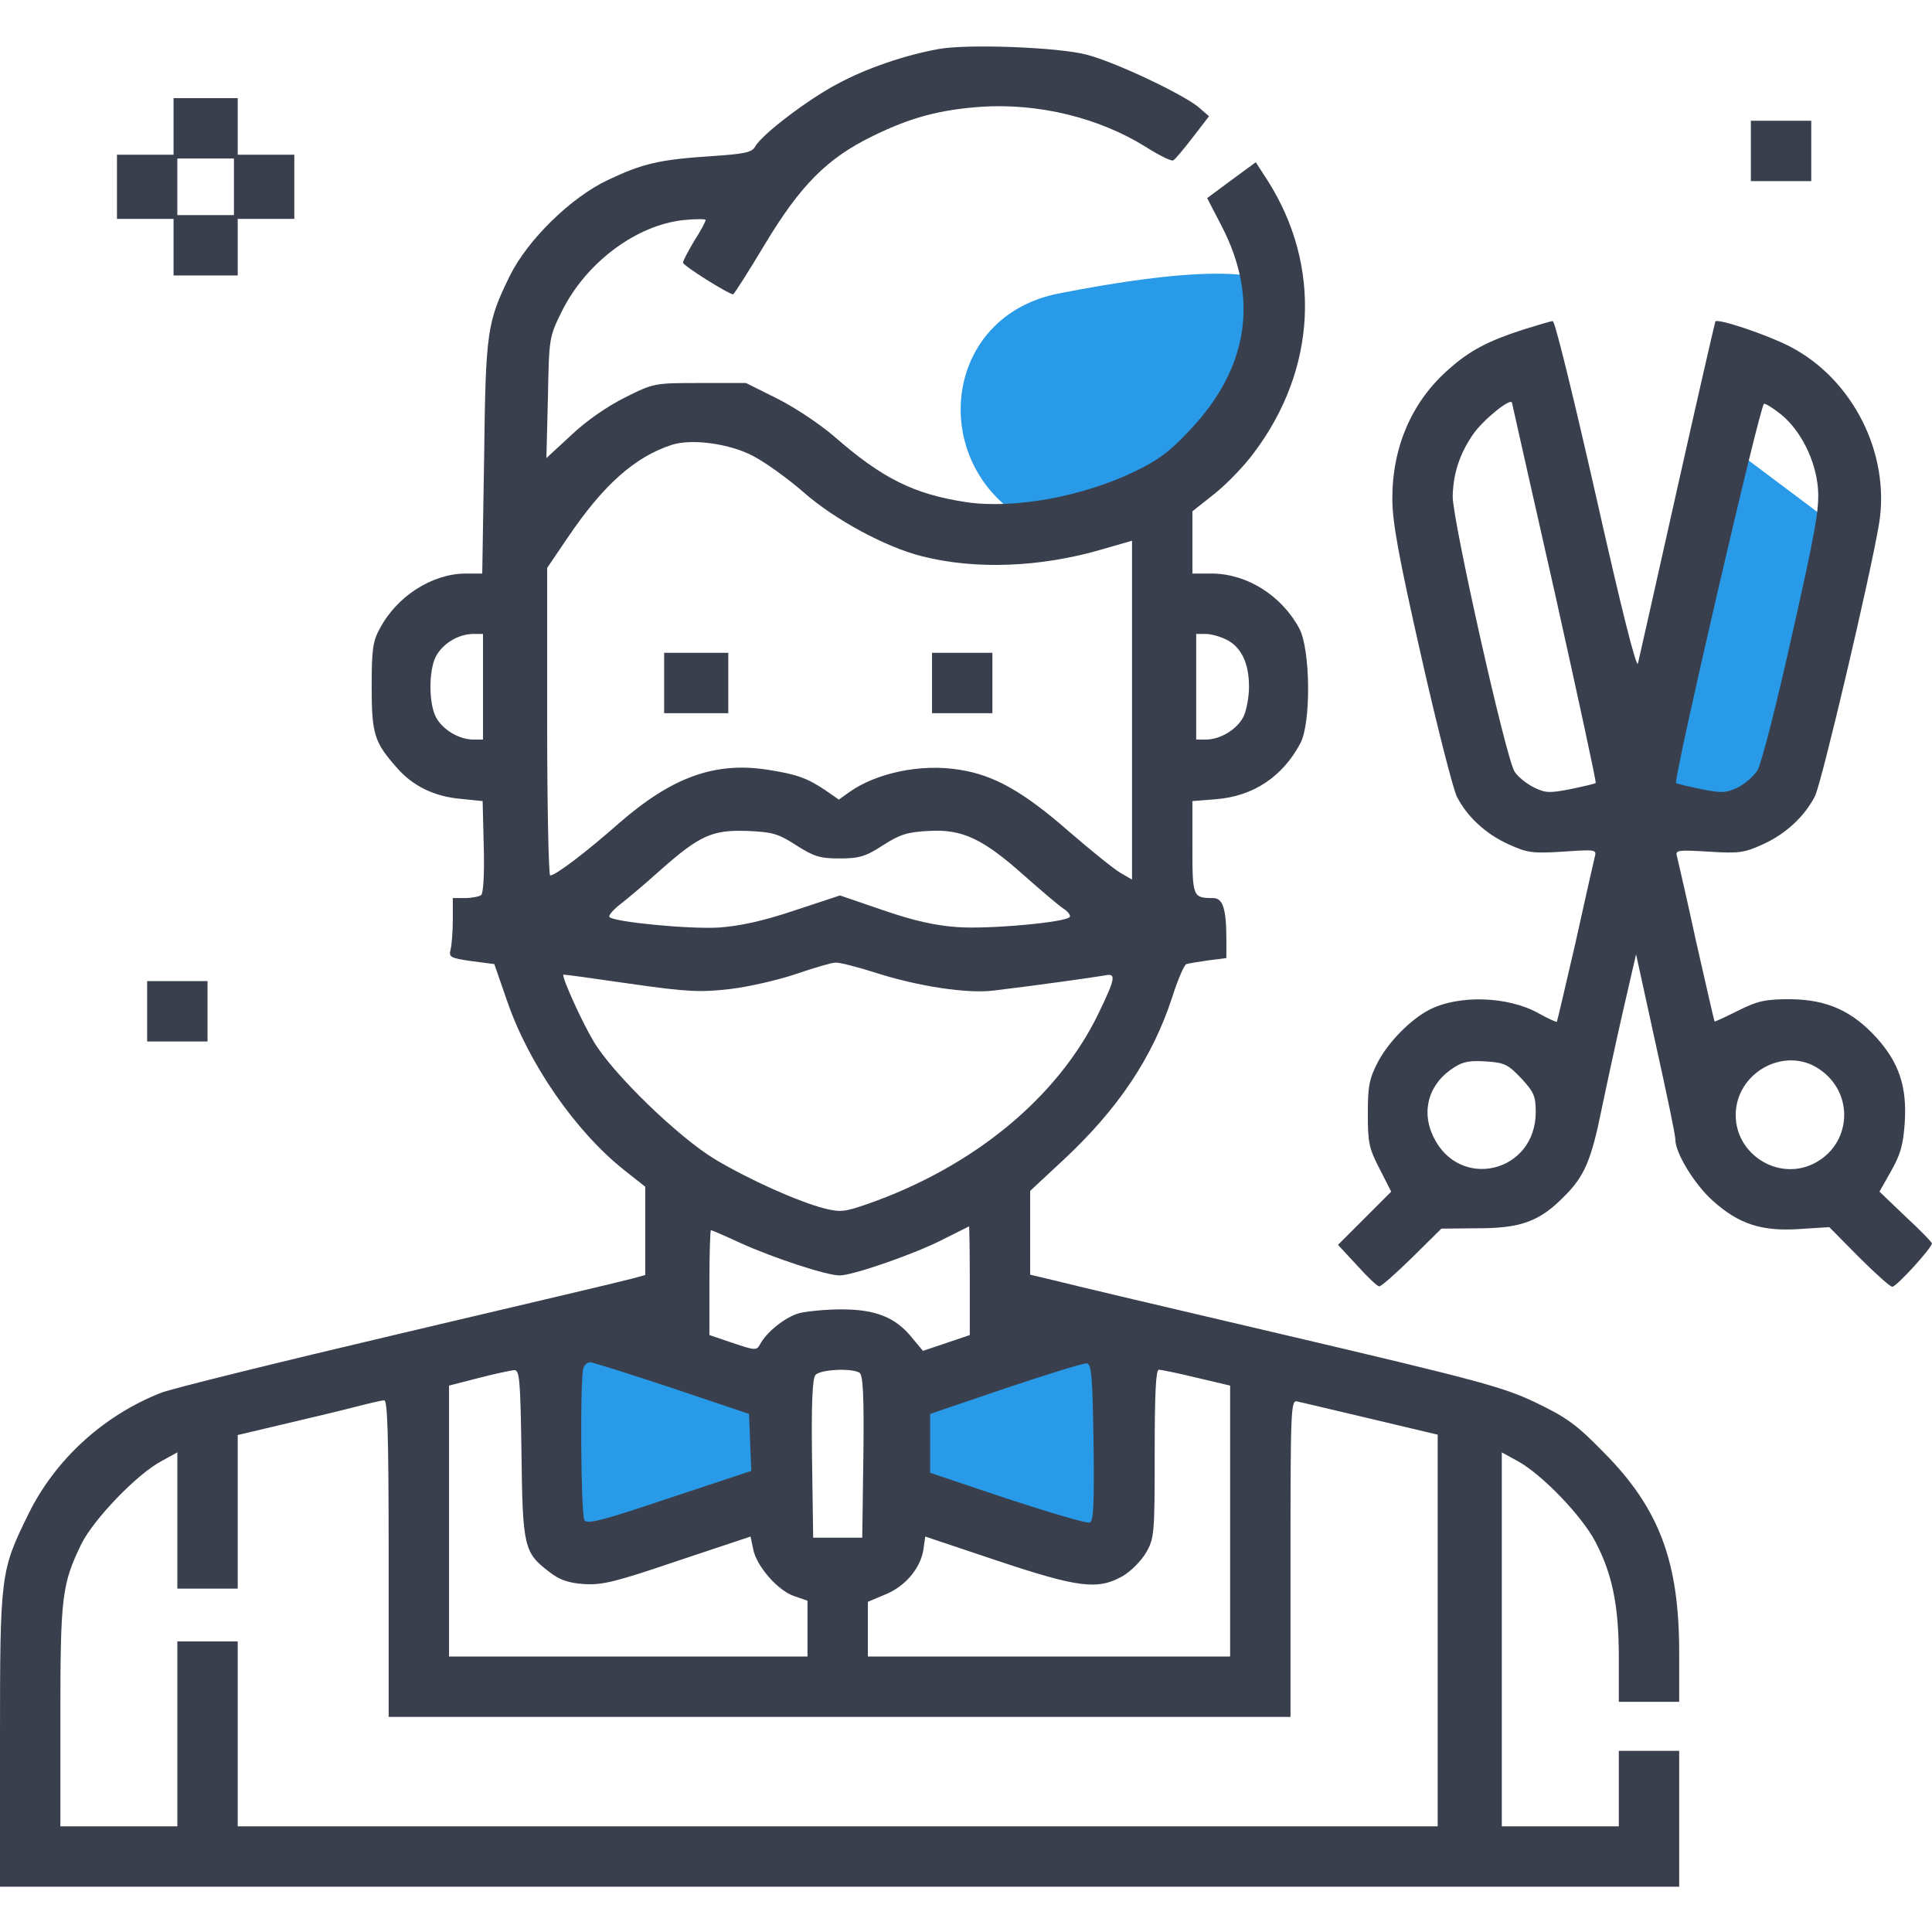 <svg width="48" height="48" viewBox="0 0 48 48" fill="none" xmlns="http://www.w3.org/2000/svg">
<path d="M32.002 7.429C31.776 6.526 29.312 6.7 26.302 7.292C23.2 7.901 23.03 12.003 25.977 13.149C26.898 13.508 27.947 13.457 28.713 12.831C30.536 11.342 32.37 8.903 32.002 7.429Z" fill="#299ae8"/>
<path d="M43.43 11.429L41.145 20H44.573L45.716 13.143L43.43 11.429Z" fill="#299ae8"/>
<path d="M14.285 32.571L18.857 34.857V37.143L14.285 38.857V32.571Z" fill="#299ae8"/>
<path d="M27.43 33.143L21.715 35.221V37.299L27.43 38.857V33.143Z" fill="#299ae8"/>
<path d="M23.316 1.219C22.481 1.369 21.525 1.697 20.812 2.081C20.062 2.475 18.909 3.356 18.759 3.647C18.675 3.788 18.497 3.825 17.653 3.881C16.387 3.966 15.975 4.059 15.103 4.472C14.184 4.903 13.106 5.963 12.666 6.853C12.103 8.006 12.066 8.213 12.028 11.363L11.981 14.25H11.55C10.734 14.259 9.863 14.812 9.441 15.609C9.262 15.928 9.234 16.134 9.234 17.062C9.234 18.244 9.3 18.441 9.863 19.078C10.256 19.528 10.791 19.791 11.447 19.847L11.991 19.903L12.019 21.038C12.037 21.722 12.009 22.2 11.953 22.238C11.906 22.275 11.719 22.312 11.559 22.312H11.25V22.847C11.25 23.147 11.222 23.484 11.194 23.597C11.147 23.775 11.184 23.803 11.709 23.878L12.281 23.953L12.6 24.872C13.134 26.428 14.297 28.106 15.497 29.062L16.031 29.484V30.581V31.678L15.684 31.772C15.488 31.828 12.891 32.438 9.909 33.141C6.919 33.844 4.266 34.5 4.003 34.603C2.569 35.166 1.369 36.263 0.703 37.622C0.009 39.038 0 39.112 0 43.237V46.875H20.859H41.719V45.188V43.5H40.969H40.219V44.438V45.375H38.766H37.312V40.734V36.084L37.706 36.3C38.306 36.628 39.3 37.659 39.638 38.306C40.059 39.112 40.219 39.891 40.219 41.175V42.281H40.969H41.719V41.053C41.719 38.794 41.222 37.472 39.844 36.084C39.169 35.391 38.916 35.212 38.156 34.847C37.35 34.462 36.759 34.303 32.016 33.188C29.128 32.513 26.503 31.894 26.184 31.809L25.594 31.669V30.628V29.587L26.419 28.819C27.778 27.553 28.631 26.278 29.119 24.788C29.259 24.347 29.419 23.972 29.475 23.953C29.531 23.934 29.775 23.897 30.028 23.859L30.469 23.803V23.353C30.469 22.584 30.384 22.312 30.141 22.312C29.634 22.312 29.625 22.284 29.625 21.047V19.903L30.216 19.856C31.144 19.781 31.866 19.294 32.306 18.469C32.578 17.962 32.559 16.125 32.278 15.609C31.837 14.794 30.984 14.259 30.122 14.25H29.625V13.472V12.703L30.169 12.272C30.478 12.028 30.919 11.569 31.153 11.25C32.719 9.169 32.841 6.6 31.491 4.481L31.2 4.031L30.816 4.312C30.6 4.472 30.328 4.669 30.206 4.763L29.991 4.922L30.356 5.625C31.284 7.425 31.012 9.15 29.569 10.678C29.072 11.213 28.772 11.438 28.181 11.719C26.897 12.338 25.209 12.647 24.019 12.478C22.706 12.281 21.919 11.887 20.719 10.838C20.381 10.547 19.753 10.125 19.322 9.909L18.534 9.516H17.391C16.266 9.516 16.247 9.516 15.534 9.872C15.084 10.097 14.569 10.453 14.194 10.809L13.575 11.381L13.613 9.881C13.641 8.391 13.641 8.381 13.959 7.734C14.559 6.525 15.806 5.588 16.997 5.466C17.288 5.438 17.531 5.438 17.531 5.466C17.531 5.503 17.409 5.737 17.25 5.981C17.1 6.234 16.969 6.478 16.969 6.525C16.969 6.6 18.103 7.312 18.216 7.312C18.234 7.312 18.591 6.759 18.994 6.084C19.884 4.603 20.55 3.928 21.694 3.375C22.631 2.916 23.344 2.728 24.375 2.653C25.809 2.559 27.3 2.925 28.462 3.647C28.8 3.862 29.109 4.013 29.147 3.984C29.194 3.966 29.409 3.703 29.634 3.413L30.038 2.888L29.766 2.653C29.344 2.316 27.694 1.538 27 1.359C26.297 1.172 24.019 1.087 23.316 1.219ZM18.703 11.325C19.012 11.484 19.584 11.897 19.969 12.234C20.738 12.909 22.003 13.594 22.903 13.819C24.225 14.156 25.837 14.1 27.375 13.65L28.125 13.434V17.644V21.853L27.834 21.684C27.675 21.591 27.094 21.122 26.541 20.644C25.425 19.669 24.694 19.256 23.841 19.125C22.894 18.966 21.778 19.2 21.103 19.678L20.841 19.866L20.503 19.631C20.053 19.331 19.8 19.238 19.078 19.125C17.766 18.919 16.697 19.303 15.375 20.456C14.522 21.206 13.8 21.75 13.669 21.75C13.631 21.75 13.594 20.034 13.594 17.925V14.109L14.109 13.35C14.991 12.047 15.769 11.353 16.688 11.053C17.175 10.894 18.113 11.016 18.703 11.325ZM12 17.062V18.375H11.766C11.4 18.375 10.988 18.122 10.828 17.812C10.65 17.466 10.65 16.659 10.828 16.312C10.997 15.994 11.372 15.759 11.747 15.75H12V17.062ZM30.469 15.891C30.844 16.078 31.031 16.481 31.031 17.062C31.031 17.325 30.966 17.663 30.891 17.812C30.731 18.122 30.319 18.375 29.953 18.375H29.719V17.062V15.75H29.953C30.094 15.75 30.319 15.816 30.469 15.891ZM19.781 21C20.222 21.281 20.372 21.328 20.859 21.328C21.347 21.328 21.506 21.281 21.938 21C22.359 20.728 22.547 20.672 23.081 20.644C23.906 20.597 24.413 20.831 25.453 21.759C25.866 22.125 26.297 22.491 26.409 22.566C26.531 22.641 26.606 22.744 26.578 22.781C26.503 22.913 24.562 23.091 23.794 23.034C23.241 22.997 22.697 22.875 21.938 22.613L20.869 22.247L19.734 22.622C18.956 22.884 18.384 23.006 17.869 23.044C17.128 23.091 15.216 22.903 15.141 22.781C15.113 22.744 15.234 22.603 15.403 22.472C15.562 22.35 16.022 21.966 16.406 21.619C17.381 20.756 17.691 20.616 18.562 20.644C19.191 20.672 19.331 20.709 19.781 21ZM21.788 24.178C22.819 24.506 24.047 24.694 24.694 24.609C25.716 24.488 27.244 24.272 27.45 24.234C27.741 24.169 27.712 24.309 27.291 25.181C26.278 27.272 24.178 28.997 21.544 29.916C20.972 30.113 20.878 30.122 20.466 30.019C19.8 29.841 18.628 29.316 17.775 28.809C16.866 28.266 15.206 26.663 14.738 25.856C14.447 25.369 13.95 24.262 13.997 24.216C14.006 24.206 14.756 24.309 15.656 24.441C17.1 24.647 17.4 24.656 18.141 24.572C18.609 24.516 19.341 24.347 19.781 24.197C20.222 24.047 20.663 23.916 20.756 23.916C20.85 23.906 21.319 24.028 21.788 24.178ZM24.094 31.819V33.169L23.512 33.366L22.931 33.562L22.65 33.225C22.247 32.728 21.75 32.531 20.906 32.531C20.522 32.531 20.044 32.578 19.856 32.625C19.519 32.719 19.05 33.084 18.881 33.403C18.797 33.553 18.759 33.553 18.206 33.366L17.625 33.169V31.866C17.625 31.153 17.644 30.562 17.663 30.562C17.681 30.562 18.009 30.703 18.394 30.881C19.219 31.256 20.541 31.688 20.859 31.688C21.188 31.688 22.734 31.153 23.438 30.788C23.775 30.619 24.056 30.478 24.075 30.469C24.084 30.469 24.094 31.078 24.094 31.819ZM16.688 34.481L18.609 35.128L18.637 35.831L18.666 36.544L16.631 37.219C14.991 37.772 14.588 37.875 14.522 37.772C14.428 37.622 14.409 34.219 14.494 33.994C14.522 33.909 14.597 33.844 14.662 33.844C14.719 33.844 15.637 34.134 16.688 34.481ZM27.169 35.841C27.188 37.35 27.169 37.8 27.075 37.828C27.009 37.856 26.091 37.584 25.031 37.237L23.109 36.591V35.859V35.128L24.984 34.491C26.016 34.144 26.925 33.862 27 33.872C27.122 33.891 27.141 34.191 27.169 35.841ZM12.956 36.112C12.984 38.447 13.022 38.578 13.65 39.056C13.903 39.253 14.119 39.328 14.512 39.356C14.972 39.384 15.3 39.3 16.847 38.775L18.647 38.175L18.712 38.484C18.788 38.906 19.331 39.525 19.734 39.656L20.062 39.769V40.462V41.156H15.609H11.156V37.791V34.425L11.887 34.237C12.281 34.134 12.684 34.05 12.769 34.041C12.909 34.031 12.928 34.237 12.956 36.112ZM21.356 34.106C21.441 34.172 21.469 34.65 21.45 36.197L21.422 38.203H20.812H20.203L20.175 36.244C20.156 34.884 20.184 34.247 20.259 34.163C20.372 34.022 21.159 33.984 21.356 34.106ZM29.728 34.228L30.562 34.425V37.791V41.156H26.062H21.562V40.472V39.797L21.984 39.619C22.481 39.422 22.866 38.972 22.941 38.503L22.988 38.175L24.778 38.775C26.803 39.45 27.272 39.506 27.891 39.159C28.097 39.038 28.35 38.784 28.472 38.578C28.678 38.222 28.688 38.109 28.688 36.112C28.688 34.631 28.716 34.031 28.791 34.031C28.847 34.031 29.269 34.116 29.728 34.228ZM9.656 38.719V42.656H20.859H32.062V38.709C32.062 34.997 32.072 34.772 32.231 34.819C32.316 34.837 33.141 35.034 34.059 35.25L35.719 35.644V40.509V45.375H20.812H5.906V43.078V40.781H5.156H4.406V43.078V45.375H2.953H1.5V42.628C1.5 39.666 1.538 39.356 2.025 38.353C2.325 37.753 3.394 36.628 4.013 36.3L4.406 36.084V37.772V39.469H5.156H5.906V37.556V35.653L7.013 35.391C7.612 35.25 8.409 35.062 8.766 34.969C9.131 34.875 9.478 34.791 9.544 34.791C9.628 34.781 9.656 35.625 9.656 38.719Z" fill="#393F4D"/>
<path d="M16.5 16.969V17.719H17.297H18.094V16.969V16.219H17.297H16.5V16.969Z" fill="#393F4D"/>
<path d="M23.156 16.969V17.719H23.906H24.656V16.969V16.219H23.906H23.156V16.969Z" fill="#393F4D"/>
<path d="M4.312 3.141V3.844H3.609H2.906V4.641V5.438H3.609H4.312V6.141V6.844H5.109H5.906V6.141V5.438H6.609H7.312V4.641V3.844H6.609H5.906V3.141V2.438H5.109H4.312V3.141ZM5.812 4.641V5.344H5.109H4.406V4.641V3.938H5.109H5.812V4.641Z" fill="#393F4D"/>
<path d="M43.5 3.75V4.5H44.25H45V3.75V3H44.25H43.5V3.75Z" fill="#393F4D"/>
<path d="M37.827 8.194C36.964 8.475 36.514 8.709 35.989 9.178C35.08 9.975 34.592 11.1 34.592 12.384C34.592 12.966 34.742 13.8 35.305 16.284C35.698 18.028 36.102 19.603 36.195 19.791C36.448 20.288 36.908 20.719 37.489 20.981C37.948 21.188 38.07 21.206 38.83 21.159C39.664 21.103 39.673 21.103 39.617 21.309C39.589 21.422 39.373 22.378 39.139 23.438C38.895 24.497 38.689 25.369 38.68 25.387C38.661 25.397 38.455 25.303 38.22 25.172C37.461 24.75 36.242 24.712 35.511 25.087C35.042 25.331 34.498 25.884 34.236 26.381C34.02 26.794 33.983 26.981 33.983 27.666C33.983 28.387 34.011 28.528 34.273 29.034L34.564 29.606L33.908 30.262L33.242 30.928L33.711 31.434C33.964 31.716 34.208 31.95 34.264 31.959C34.311 31.969 34.677 31.641 35.08 31.247L35.811 30.525L36.72 30.516C37.78 30.516 38.248 30.347 38.848 29.738C39.364 29.231 39.533 28.837 39.795 27.544C39.927 26.906 40.17 25.791 40.339 25.05L40.648 23.709L41.136 25.941C41.408 27.169 41.633 28.238 41.623 28.312C41.623 28.641 42.092 29.419 42.552 29.831C43.198 30.413 43.77 30.6 44.717 30.534L45.448 30.488L46.18 31.228C46.583 31.631 46.958 31.969 47.014 31.969C47.117 31.969 47.998 31.003 47.998 30.891C47.998 30.863 47.708 30.562 47.342 30.225L46.695 29.606L46.986 29.091C47.22 28.678 47.286 28.434 47.323 27.891C47.38 27 47.183 26.409 46.63 25.791C46.02 25.116 45.392 24.834 44.483 24.825C43.864 24.825 43.677 24.863 43.189 25.106C42.87 25.266 42.608 25.387 42.598 25.378C42.589 25.369 42.383 24.469 42.139 23.391C41.905 22.303 41.68 21.347 41.661 21.262C41.623 21.122 41.698 21.113 42.448 21.159C43.208 21.206 43.33 21.188 43.789 20.981C44.37 20.719 44.83 20.288 45.092 19.781C45.261 19.444 46.48 14.259 46.686 13.003C46.967 11.269 46.03 9.412 44.464 8.606C43.902 8.316 42.673 7.903 42.617 7.987C42.608 8.006 42.177 9.872 41.67 12.141C41.164 14.409 40.723 16.359 40.695 16.481C40.658 16.622 40.292 15.169 39.655 12.338C39.111 9.938 38.633 7.969 38.577 7.978C38.53 7.978 38.192 8.081 37.827 8.194ZM38.633 14.747C39.205 17.316 39.664 19.434 39.645 19.453C39.627 19.472 39.345 19.538 39.027 19.603C38.511 19.706 38.398 19.706 38.117 19.566C37.939 19.481 37.714 19.303 37.63 19.172C37.414 18.844 36.092 12.938 36.092 12.338C36.102 11.775 36.261 11.278 36.598 10.791C36.852 10.425 37.527 9.881 37.564 10.003C37.573 10.05 38.052 12.178 38.633 14.747ZM44.258 10.303C44.745 10.706 45.111 11.438 45.167 12.141C45.205 12.637 45.102 13.209 44.52 15.787C44.145 17.475 43.761 18.975 43.667 19.134C43.573 19.284 43.348 19.481 43.17 19.566C42.88 19.706 42.767 19.706 42.252 19.603C41.933 19.538 41.661 19.472 41.642 19.453C41.567 19.378 43.733 10.031 43.827 10.031C43.883 10.031 44.07 10.153 44.258 10.303ZM37.798 26.794C38.108 27.131 38.155 27.234 38.155 27.628C38.155 29.137 36.261 29.587 35.614 28.247C35.295 27.591 35.502 26.906 36.139 26.512C36.355 26.372 36.542 26.344 36.927 26.372C37.377 26.4 37.47 26.447 37.798 26.794ZM45.195 26.559C46.095 27.159 46.002 28.462 45.036 28.922C44.164 29.334 43.123 28.678 43.123 27.703C43.123 26.653 44.333 25.978 45.195 26.559Z" fill="#393F4D"/>
<path d="M3.656 25.125V25.875H4.406H5.156V25.125V24.375H4.406H3.656V25.125Z" fill="#393F4D"/>
</svg>
